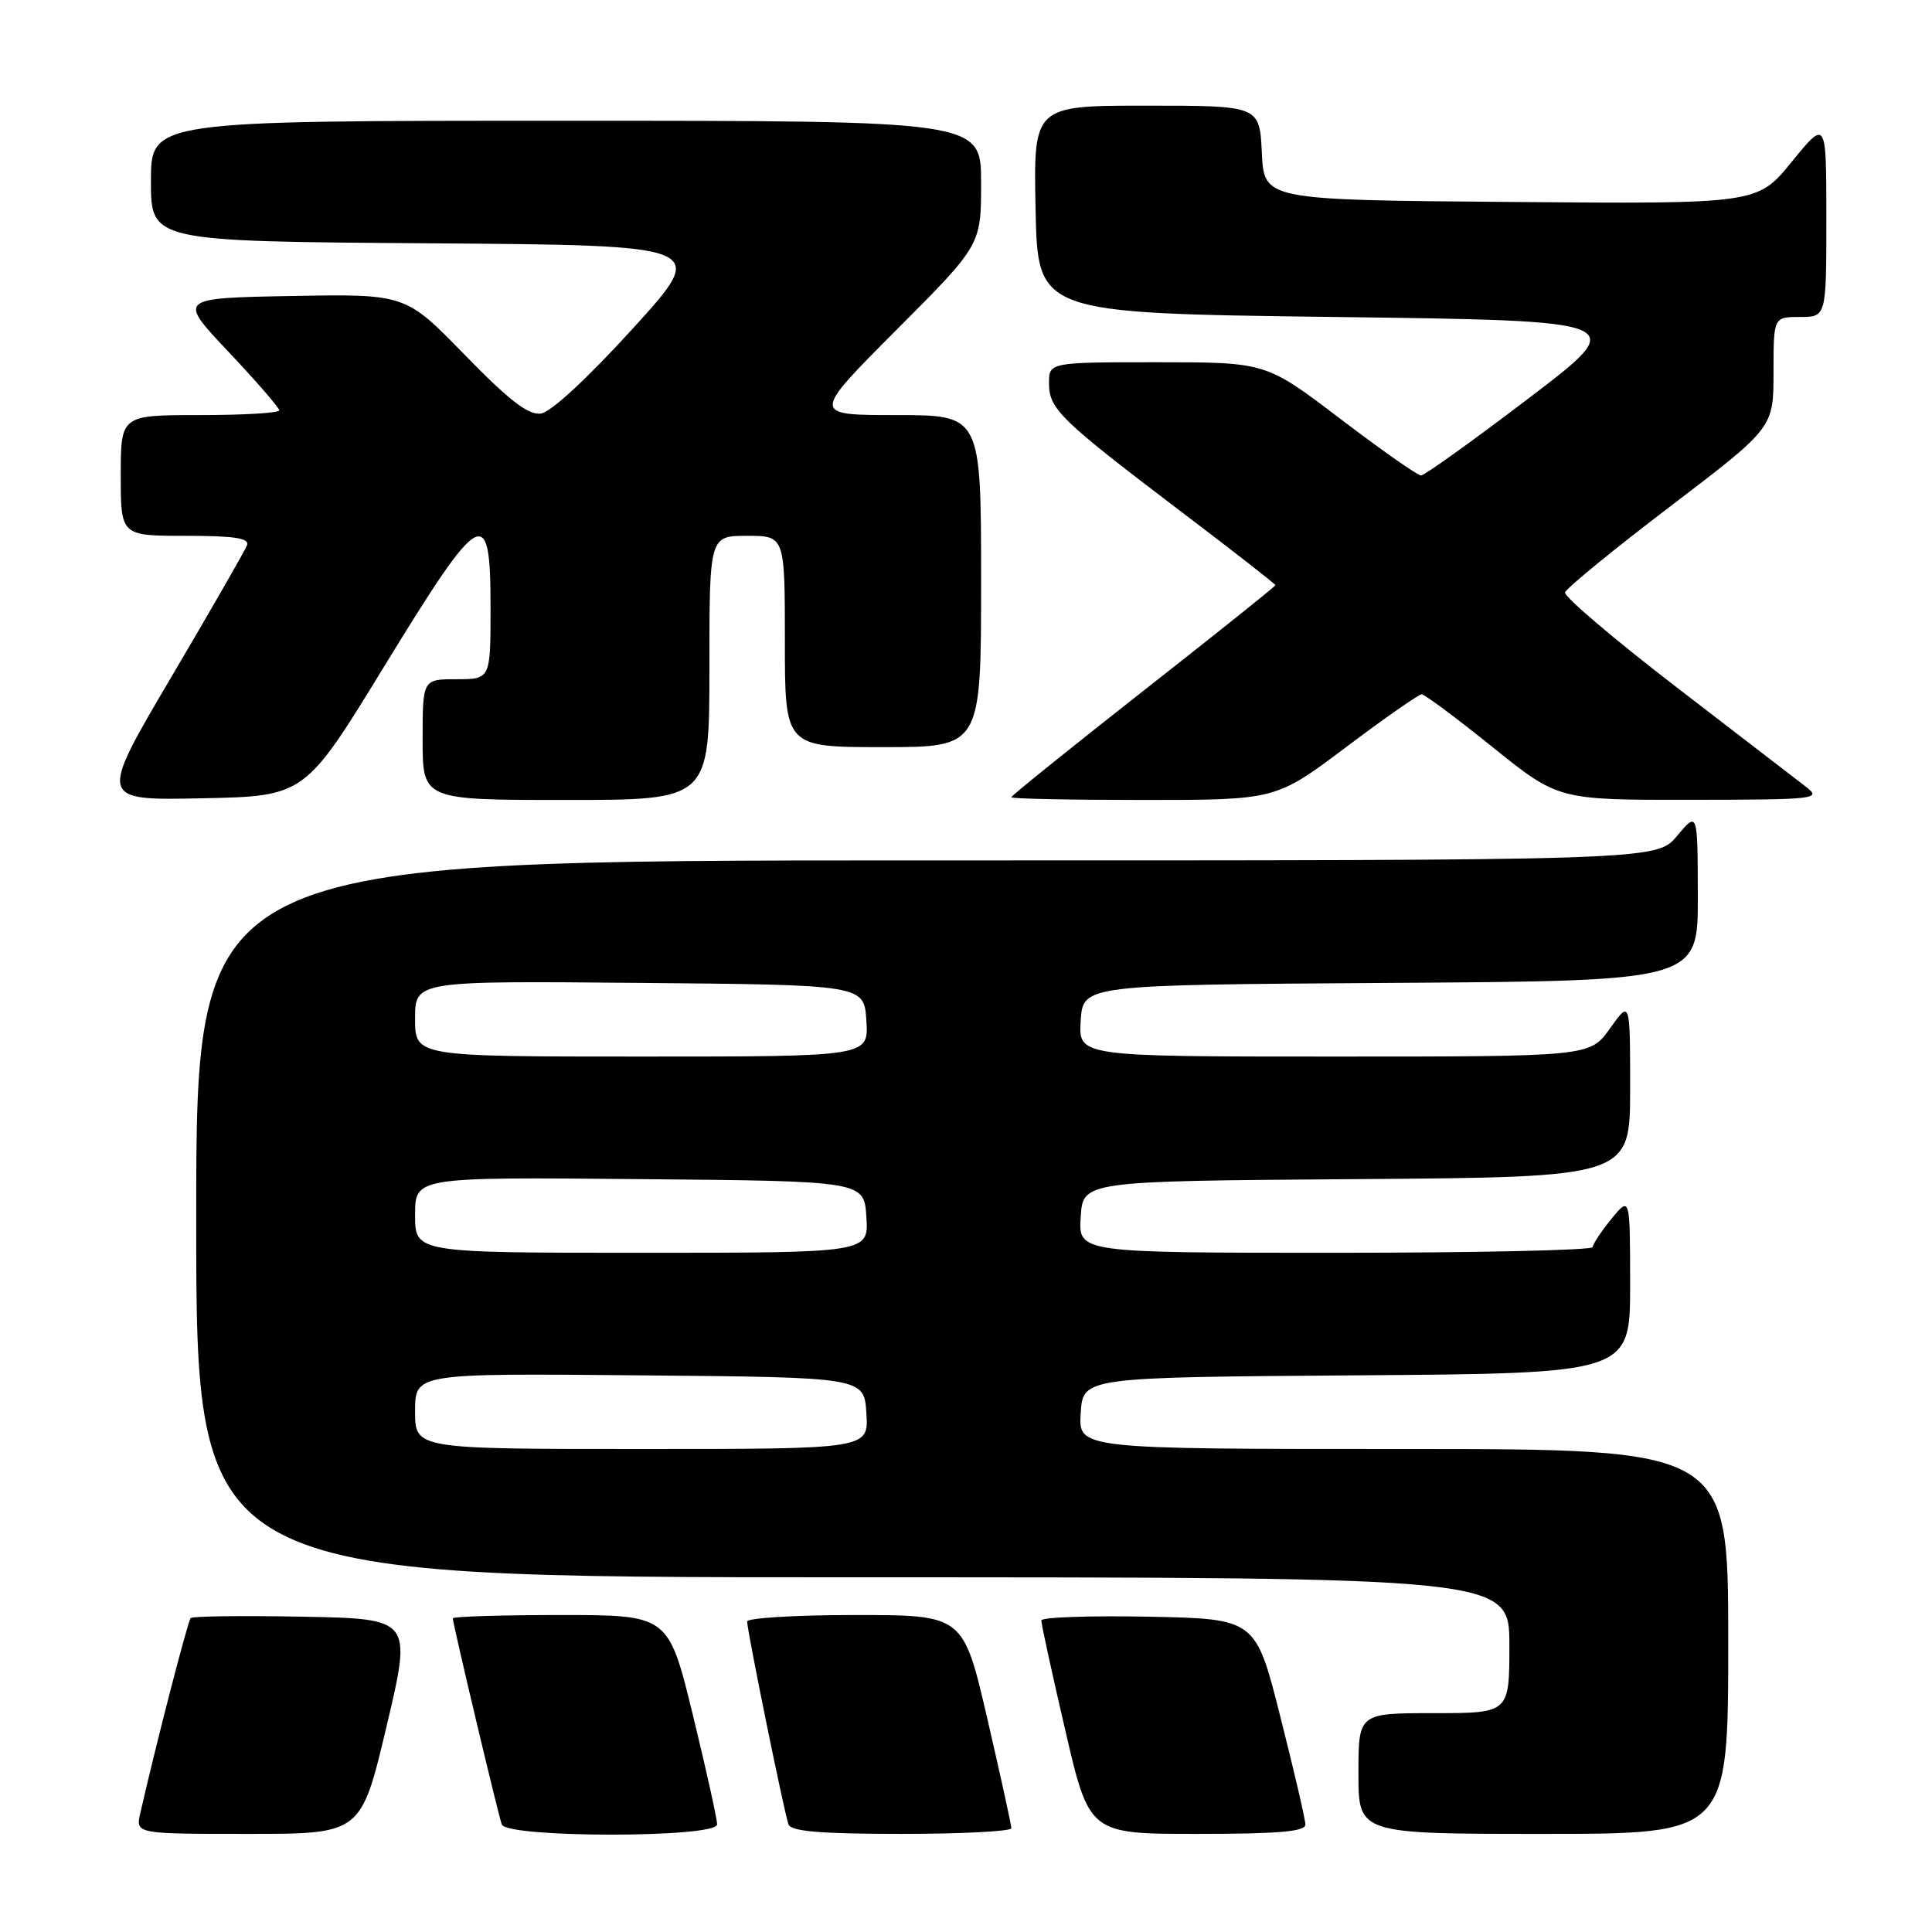 <?xml version="1.0" encoding="UTF-8" standalone="no"?>
<!DOCTYPE svg PUBLIC "-//W3C//DTD SVG 1.1//EN" "http://www.w3.org/Graphics/SVG/1.1/DTD/svg11.dtd" >
<svg xmlns="http://www.w3.org/2000/svg" xmlns:xlink="http://www.w3.org/1999/xlink" version="1.1" viewBox="0 0 256 256">
 <g >
 <path fill="currentColor"
d=" M 51.22 228.75 C 54.59 214.50 54.59 214.50 40.16 214.22 C 32.22 214.07 25.52 214.15 25.27 214.40 C 24.89 214.78 20.74 230.83 18.59 240.25 C 17.96 243.00 17.96 243.00 32.90 243.00 C 47.84 243.00 47.84 243.00 51.22 228.75 Z  M 95.02 241.75 C 95.03 241.06 93.59 234.54 91.81 227.25 C 88.57 214.00 88.57 214.00 74.29 214.00 C 66.43 214.00 60.00 214.20 60.00 214.44 C 60.00 215.14 65.99 240.38 66.49 241.75 C 67.13 243.55 94.99 243.55 95.02 241.75 Z  M 134.01 242.25 C 134.01 241.84 132.58 235.31 130.83 227.75 C 127.64 214.00 127.64 214.00 113.32 214.00 C 105.44 214.00 99.00 214.39 99.00 214.86 C 99.00 216.09 103.92 240.24 104.48 241.75 C 104.82 242.67 108.76 243.00 119.47 243.00 C 127.46 243.00 134.00 242.66 134.01 242.25 Z  M 172.97 241.75 C 172.96 241.06 171.47 234.65 169.66 227.50 C 166.38 214.50 166.38 214.50 152.19 214.22 C 144.38 214.07 137.99 214.29 137.98 214.72 C 137.97 215.15 139.39 221.69 141.15 229.25 C 144.34 243.00 144.34 243.00 158.67 243.00 C 169.48 243.00 172.99 242.69 172.97 241.75 Z  M 229.00 217.50 C 229.00 192.00 229.00 192.00 185.95 192.00 C 142.89 192.00 142.89 192.00 143.20 187.25 C 143.50 182.50 143.50 182.50 179.75 182.24 C 216.00 181.98 216.00 181.98 216.00 170.24 C 215.99 158.50 215.99 158.50 213.53 161.50 C 212.18 163.15 211.06 164.84 211.04 165.25 C 211.02 165.66 195.68 166.00 176.95 166.00 C 142.89 166.00 142.89 166.00 143.20 161.25 C 143.50 156.50 143.50 156.50 179.75 156.24 C 216.00 155.98 216.00 155.98 216.00 144.25 C 216.00 132.52 216.00 132.52 213.34 136.26 C 210.68 140.00 210.68 140.00 176.79 140.00 C 142.89 140.00 142.89 140.00 143.20 135.25 C 143.50 130.50 143.50 130.50 184.25 130.24 C 225.00 129.98 225.00 129.98 224.97 118.74 C 224.95 107.50 224.95 107.50 222.22 110.76 C 219.50 114.02 219.50 114.02 122.75 114.01 C 26.00 114.00 26.00 114.00 26.00 161.50 C 26.00 209.00 26.00 209.00 113.00 209.00 C 200.00 209.00 200.00 209.00 200.00 218.00 C 200.00 227.00 200.00 227.00 190.00 227.00 C 180.00 227.00 180.00 227.00 180.00 235.00 C 180.00 243.00 180.00 243.00 204.50 243.00 C 229.00 243.00 229.00 243.00 229.00 217.50 Z  M 50.94 88.25 C 63.82 67.22 65.00 66.57 65.00 80.50 C 65.00 90.00 65.00 90.00 60.50 90.00 C 56.00 90.00 56.00 90.00 56.00 98.00 C 56.00 106.00 56.00 106.00 75.00 106.00 C 94.00 106.00 94.00 106.00 94.00 88.50 C 94.00 71.00 94.00 71.00 99.00 71.00 C 104.00 71.00 104.00 71.00 104.00 85.00 C 104.00 99.00 104.00 99.00 117.00 99.00 C 130.00 99.00 130.00 99.00 130.00 77.00 C 130.00 55.00 130.00 55.00 118.77 55.00 C 107.53 55.00 107.53 55.00 118.77 43.73 C 130.00 32.47 130.00 32.47 130.00 24.23 C 130.00 16.00 130.00 16.00 75.00 16.00 C 20.00 16.00 20.00 16.00 20.00 23.99 C 20.00 31.98 20.00 31.98 56.94 32.24 C 93.88 32.50 93.88 32.50 83.88 43.50 C 77.84 50.14 73.00 54.62 71.66 54.80 C 70.00 55.02 67.44 53.04 61.58 47.02 C 53.73 38.95 53.73 38.95 38.64 39.22 C 23.56 39.50 23.56 39.50 30.28 46.62 C 33.98 50.54 37.00 54.03 37.00 54.37 C 37.00 54.72 32.28 55.00 26.50 55.00 C 16.00 55.00 16.00 55.00 16.00 63.00 C 16.00 71.00 16.00 71.00 24.61 71.00 C 31.08 71.00 33.09 71.31 32.73 72.25 C 32.47 72.94 27.94 80.83 22.66 89.78 C 13.07 106.06 13.07 106.06 26.73 105.78 C 40.39 105.50 40.39 105.50 50.94 88.25 Z  M 178.36 99.00 C 183.48 95.15 187.99 92.00 188.38 92.00 C 188.77 92.00 193.00 95.15 197.78 99.00 C 206.48 106.00 206.48 106.00 223.99 105.98 C 240.78 105.96 241.41 105.88 239.27 104.23 C 238.04 103.28 230.30 97.33 222.07 91.00 C 213.84 84.67 207.23 79.05 207.38 78.50 C 207.53 77.95 213.81 72.82 221.33 67.09 C 235.00 56.68 235.00 56.68 235.00 49.34 C 235.00 42.00 235.00 42.00 238.50 42.00 C 242.00 42.00 242.00 42.00 242.00 28.91 C 242.00 15.82 242.00 15.82 237.43 21.42 C 232.87 27.03 232.87 27.03 200.18 26.76 C 167.50 26.50 167.50 26.50 167.20 20.25 C 166.90 14.00 166.90 14.00 151.92 14.00 C 136.94 14.00 136.94 14.00 137.22 27.75 C 137.50 41.50 137.50 41.50 176.77 42.00 C 216.05 42.50 216.05 42.50 202.59 52.75 C 195.18 58.39 188.75 63.00 188.29 63.00 C 187.83 63.00 183.02 59.62 177.60 55.50 C 167.75 48.00 167.75 48.00 153.37 48.00 C 139.00 48.00 139.00 48.00 139.00 50.81 C 139.00 54.20 140.47 55.63 156.75 67.98 C 163.49 73.09 169.00 77.39 169.00 77.54 C 169.00 77.69 161.12 83.99 151.50 91.54 C 141.88 99.10 134.00 105.44 134.00 105.64 C 134.00 105.84 141.89 106.00 151.53 106.00 C 169.05 106.00 169.05 106.00 178.36 99.00 Z  M 55.00 186.99 C 55.00 181.97 55.00 181.97 84.75 182.24 C 114.50 182.50 114.50 182.50 114.80 187.25 C 115.11 192.00 115.11 192.00 85.05 192.00 C 55.00 192.00 55.00 192.00 55.00 186.99 Z  M 55.00 160.99 C 55.00 155.97 55.00 155.97 84.75 156.24 C 114.50 156.50 114.50 156.50 114.80 161.25 C 115.11 166.00 115.11 166.00 85.05 166.00 C 55.00 166.00 55.00 166.00 55.00 160.99 Z  M 55.00 134.99 C 55.00 129.97 55.00 129.97 84.75 130.24 C 114.50 130.50 114.50 130.50 114.80 135.25 C 115.11 140.00 115.11 140.00 85.05 140.00 C 55.00 140.00 55.00 140.00 55.00 134.99 Z "/>
</g>
</svg>